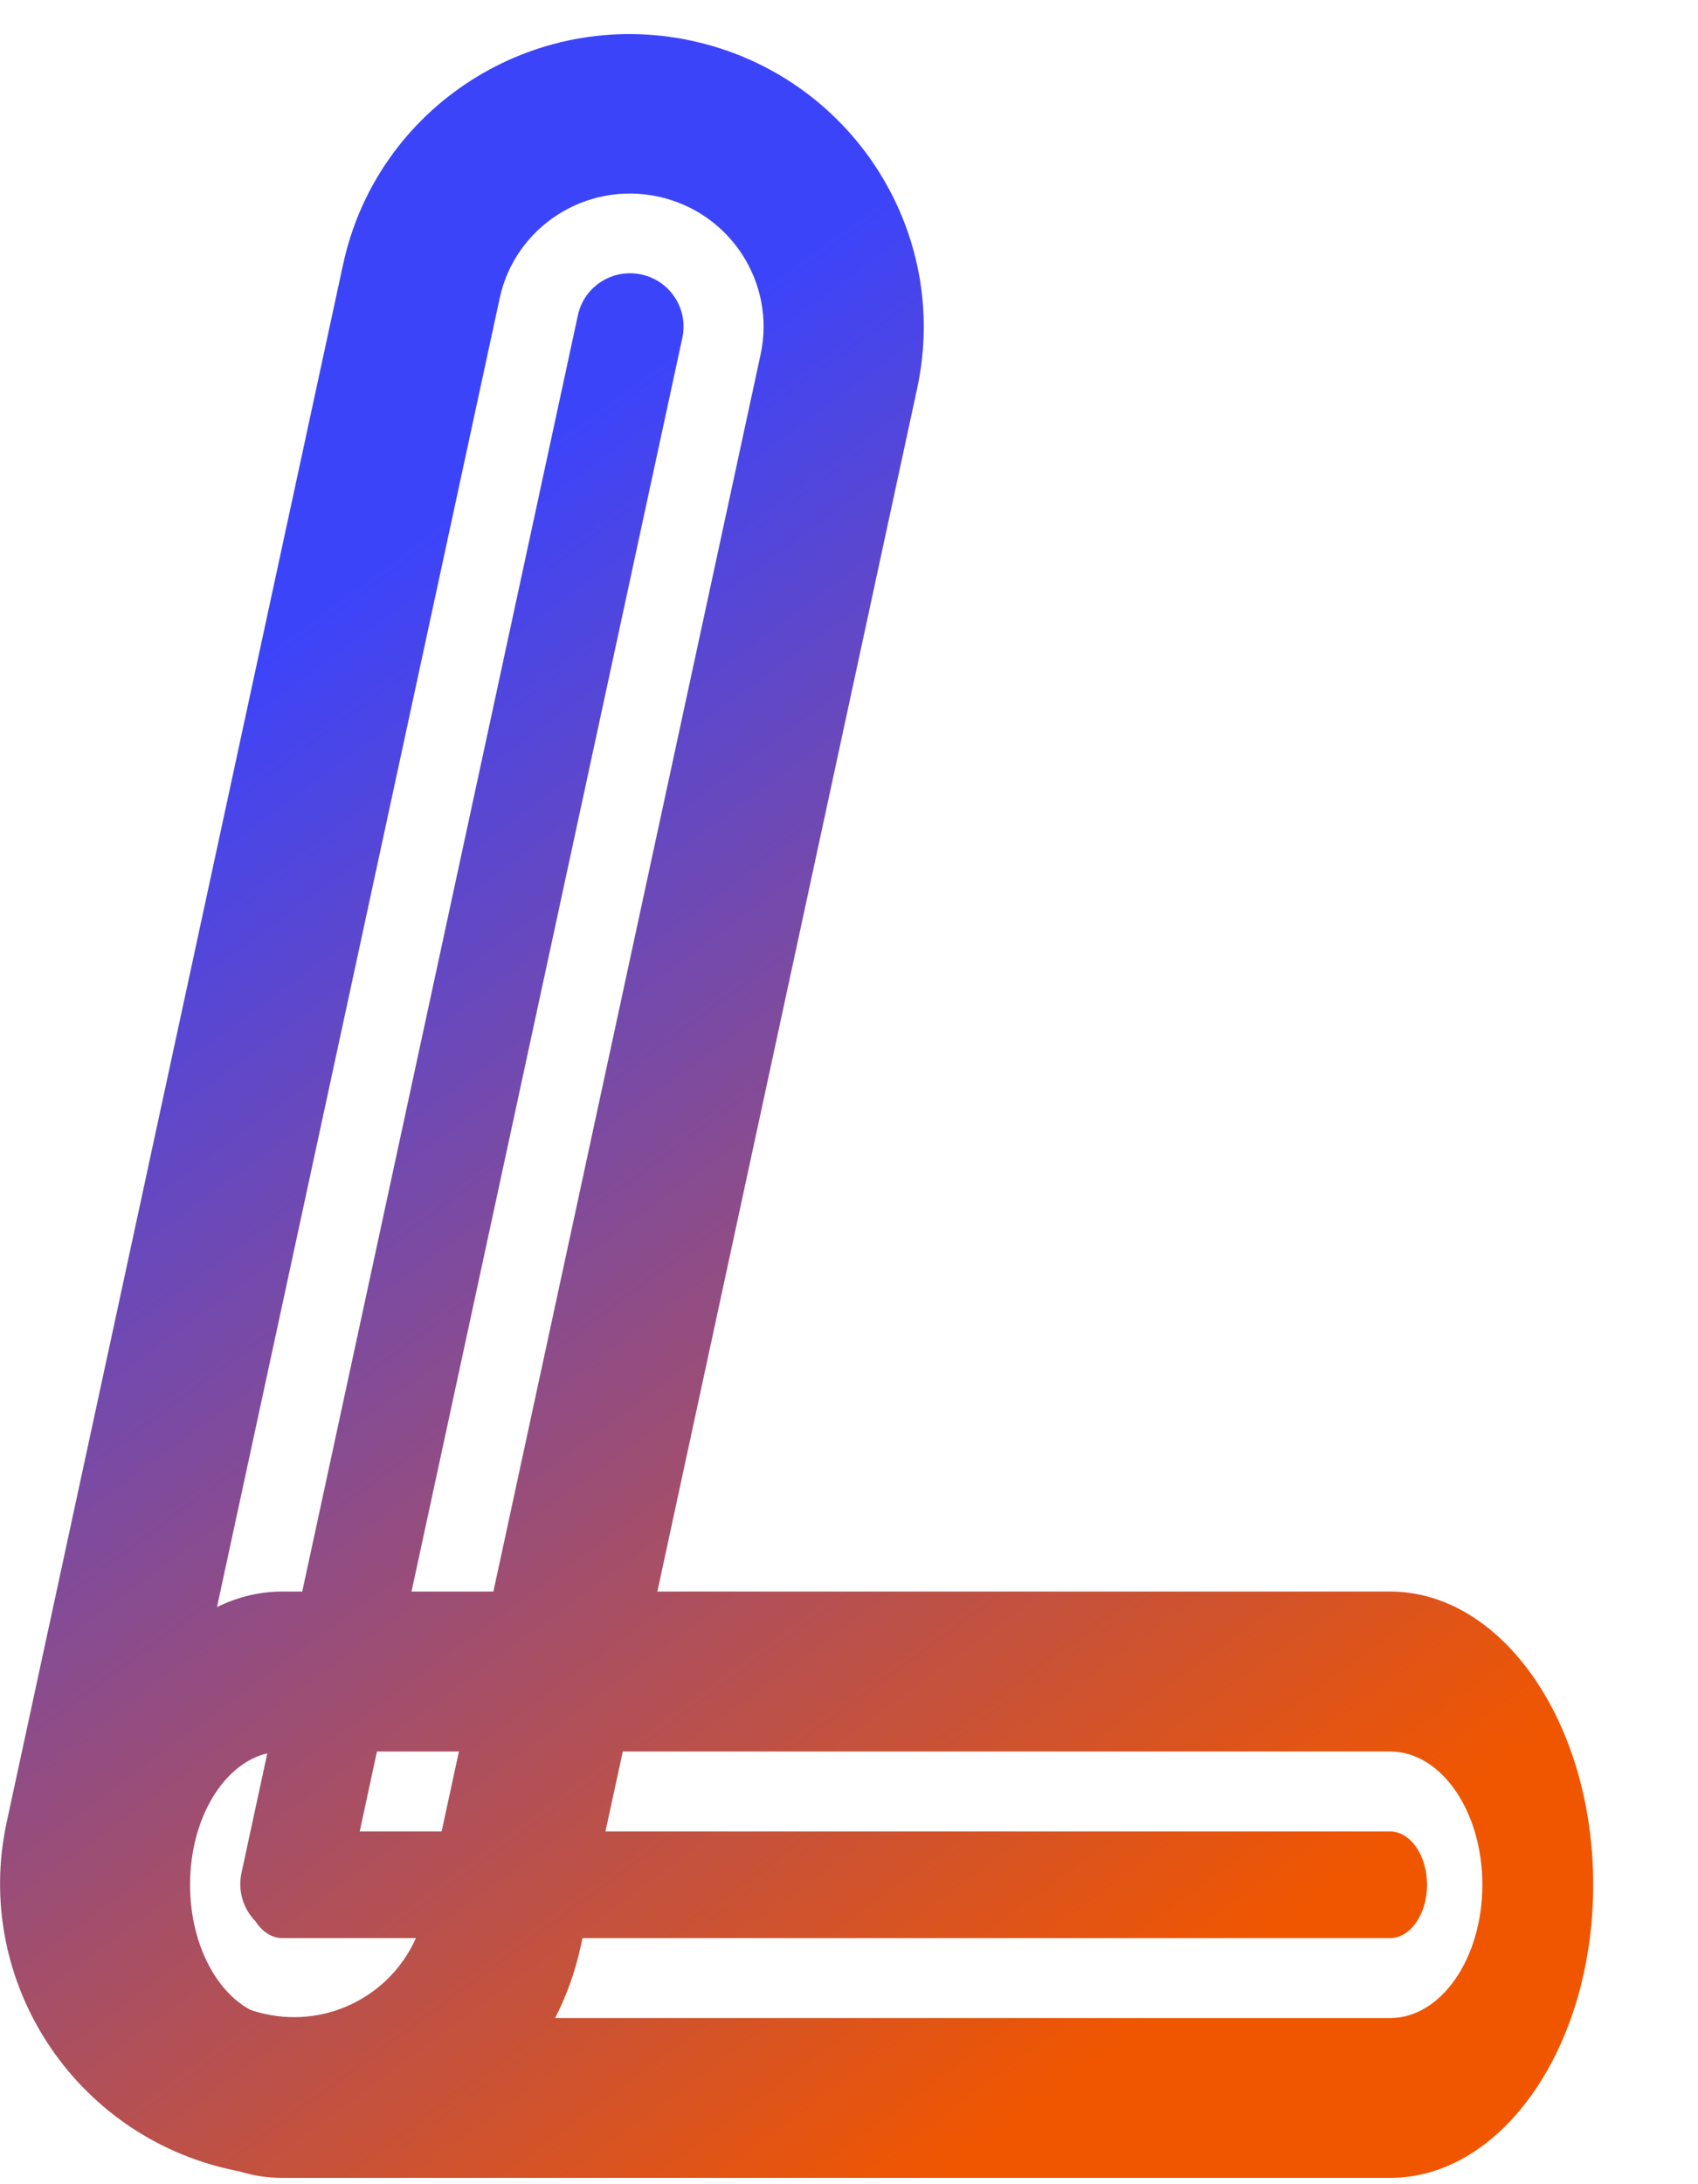 <svg width="14" height="18" viewBox="0 0 14 18" fill="none" xmlns="http://www.w3.org/2000/svg">
<path fill-rule="evenodd" clip-rule="evenodd" d="M0.055 15.017C-0.226 16.317 0.606 17.6 1.913 17.882C1.934 17.887 1.955 17.891 1.976 17.895C2.089 17.93 2.207 17.948 2.328 17.948H11.461C12.386 17.948 13.136 16.867 13.136 15.532C13.136 14.198 12.386 13.116 11.461 13.116H5.42L7.562 3.201C7.843 1.901 7.011 0.619 5.704 0.336C4.397 0.054 3.11 0.879 2.829 2.178L0.055 15.017ZM4.068 13.116L6.271 2.922C6.399 2.332 6.021 1.748 5.427 1.62C4.833 1.492 4.247 1.867 4.12 2.457L1.789 13.244C1.958 13.161 2.139 13.116 2.328 13.116H2.492L4.765 2.597C4.816 2.361 5.05 2.211 5.288 2.262C5.526 2.313 5.677 2.547 5.626 2.783L3.393 13.116H4.068ZM3.108 14.434H3.784L3.641 15.093H2.966L3.108 14.434ZM2.204 14.449C1.843 14.534 1.567 14.987 1.567 15.532C1.567 16.006 1.775 16.41 2.066 16.564C2.106 16.578 2.148 16.589 2.19 16.598C2.71 16.711 3.223 16.438 3.429 15.972H2.328C2.24 15.972 2.161 15.918 2.106 15.833C2.007 15.732 1.959 15.584 1.991 15.435L2.204 14.449ZM4.577 16.631C4.671 16.448 4.742 16.25 4.788 16.04L4.803 15.972H11.461C11.629 15.972 11.766 15.775 11.766 15.532C11.766 15.29 11.629 15.093 11.461 15.093H4.992L5.135 14.434H11.461C11.882 14.434 12.222 14.926 12.222 15.532C12.222 16.139 11.882 16.631 11.461 16.631H4.577Z" fill="url(#paint0_linear_114_137)"/>
<defs>
<linearGradient id="paint0_linear_114_137" x1="0.049" y1="0.231" x2="13.087" y2="17.984" gradientUnits="userSpaceOnUse">
<stop offset="0.245" stop-color="#3C44FA"/>
<stop offset="0.854" stop-color="#F05600"/>
</linearGradient>
</defs>
</svg>
